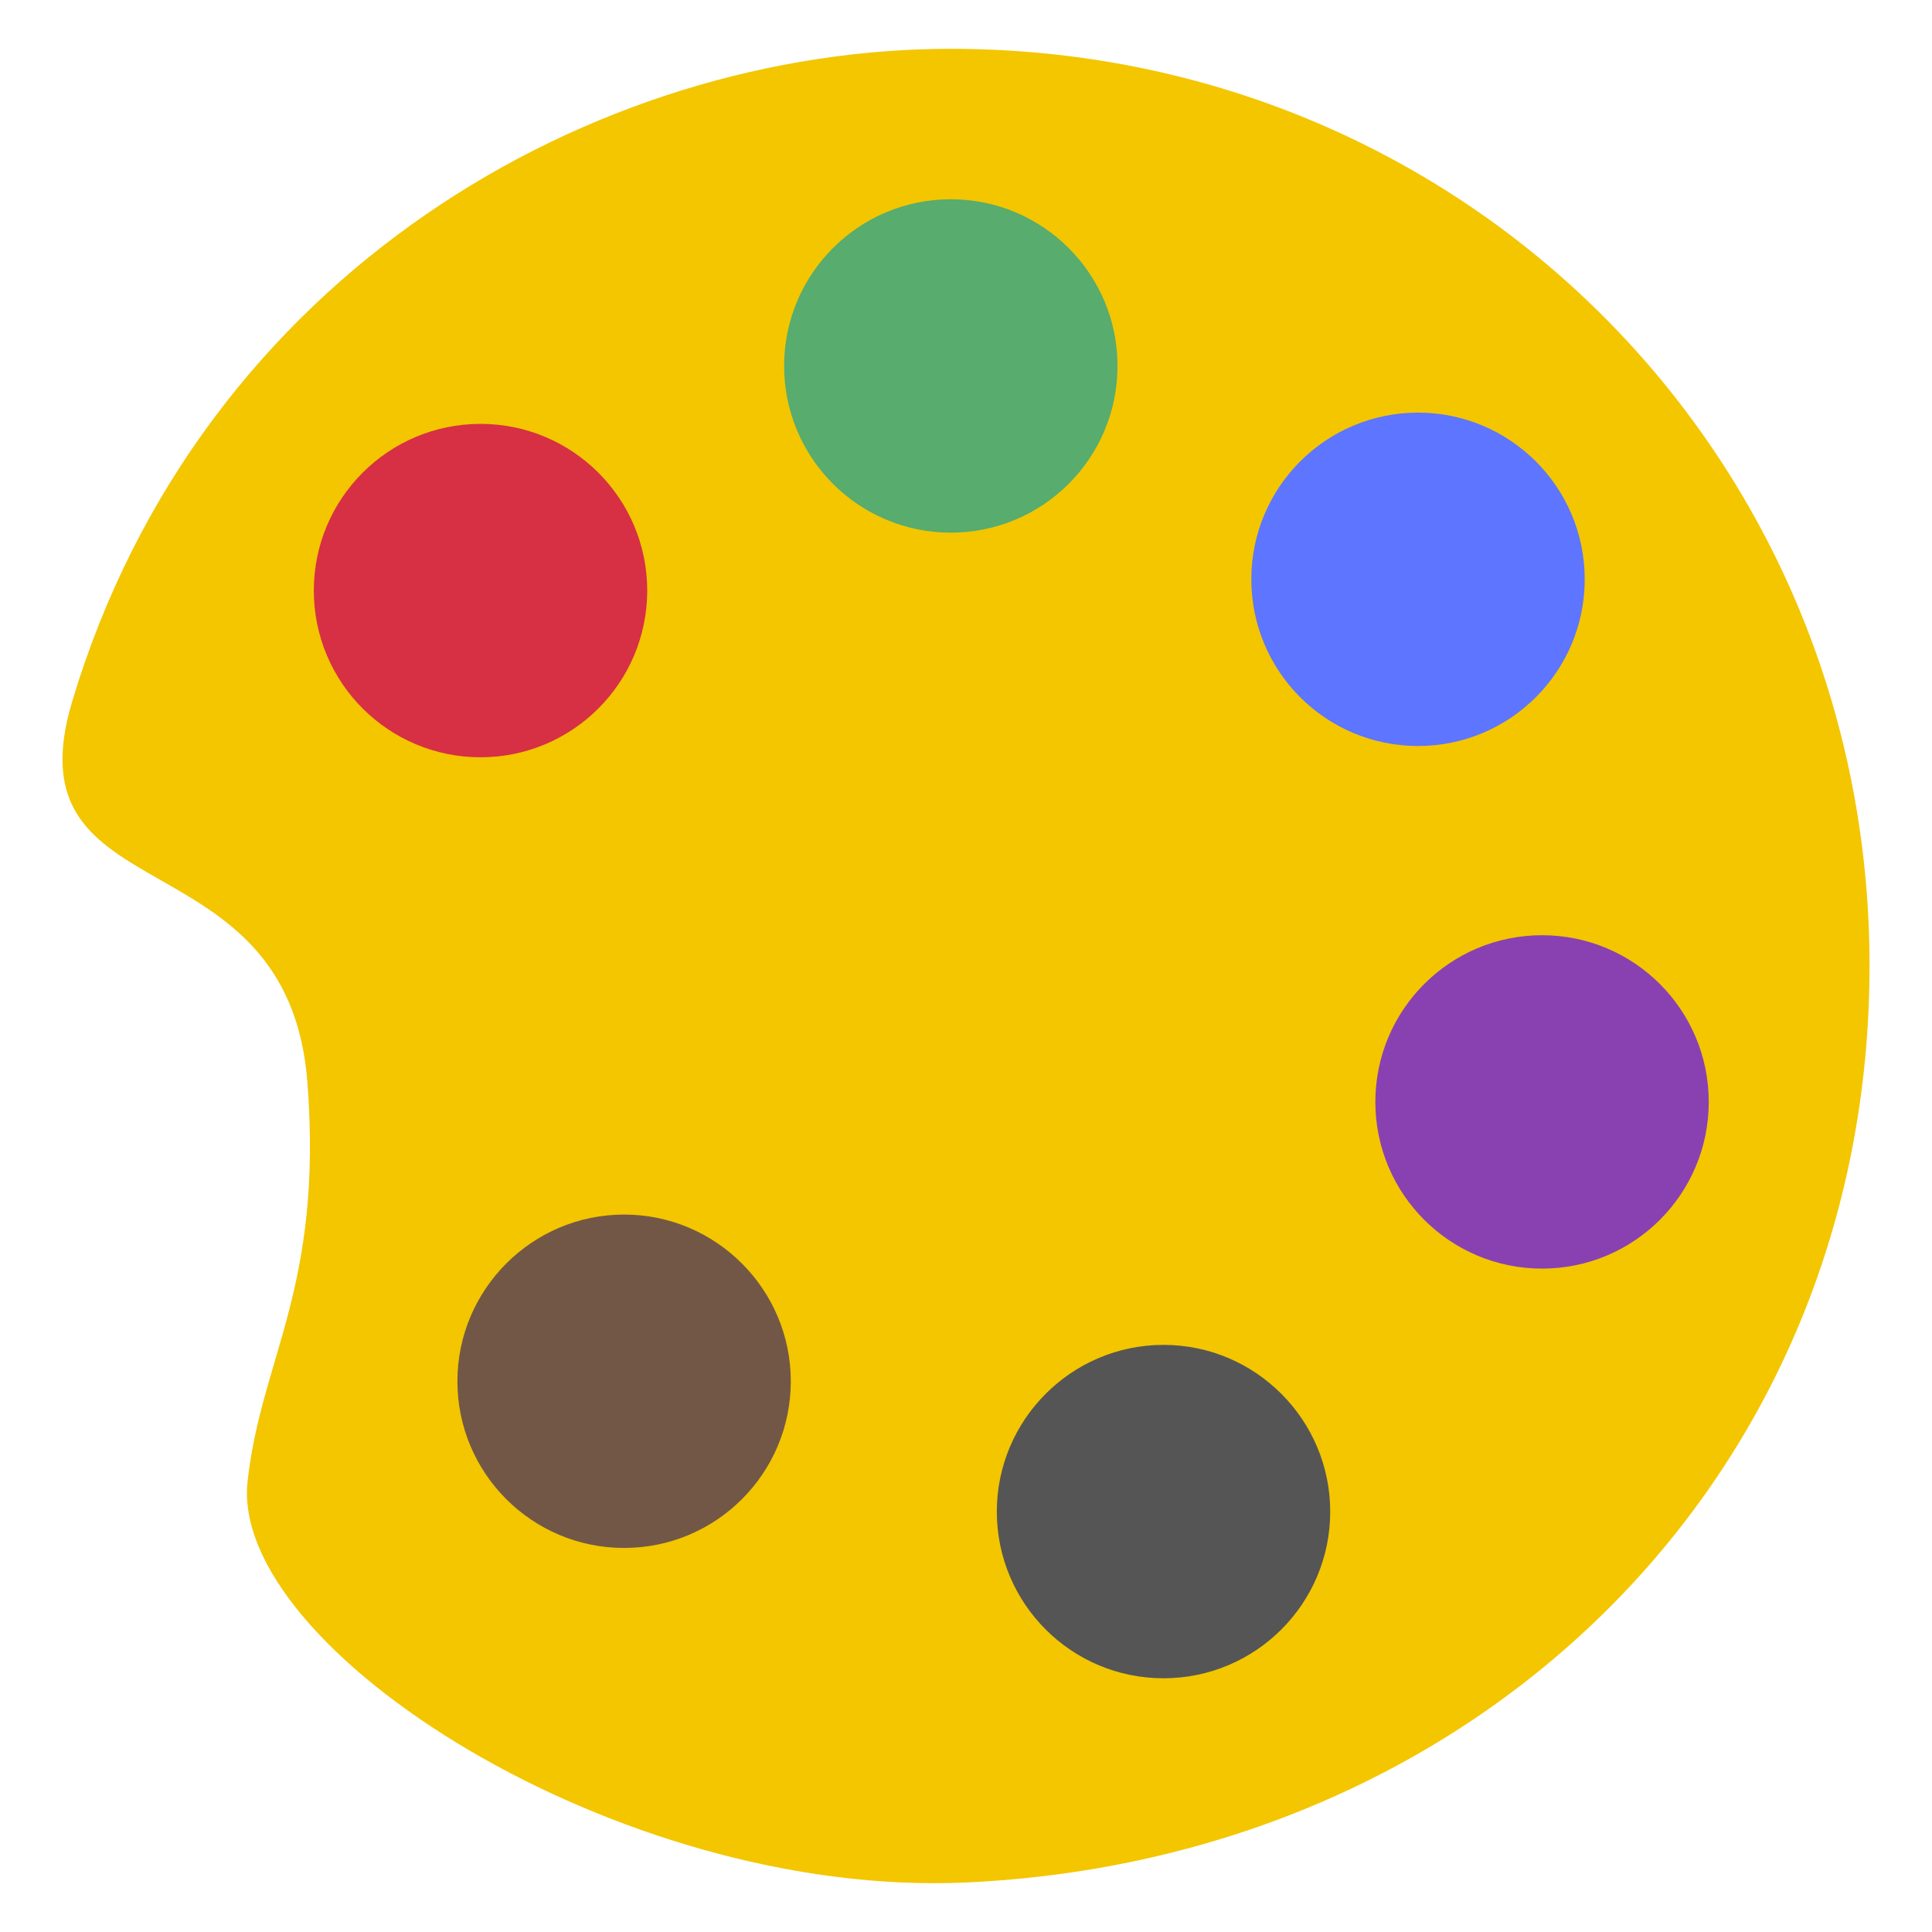 <svg xmlns="http://www.w3.org/2000/svg" width="192" height="192" viewBox="0 0 192 192"><path fill="#f3c600" d="M94.49 4.85c-35.393 0-74.548 22.24-87.316 64.857-6.453 21.494 21.482 12.88 23.379 37.895 1.553 20.459-4.61 27.334-5.951 39.635-1.814 16.525 36.757 41.416 71.396 39.842 50.842-2.319 89.793-40.214 89.793-91.114s-40.409-91.114-91.301-91.114z"/><path fill="#d72f44" d="M64.319 58.691c0 9.153-7.417 16.566-16.566 16.566s-16.566-7.414-16.566-16.566c0-9.153 7.418-16.566 16.566-16.566s16.566 7.414 16.566 16.566z"/><path fill="#57ac6e" d="M111.057 36.368c0 9.153-7.418 16.566-16.566 16.566s-16.566-7.414-16.566-16.566c0-9.153 7.418-16.566 16.566-16.566s16.566 7.413 16.566 16.566z"/><path fill="#5e75ff" d="M157.487 57.572c0 9.153-7.417 16.566-16.566 16.566s-16.566-7.413-16.566-16.566c0-9.153 7.418-16.566 16.566-16.566s16.566 7.414 16.566 16.566z"/><path fill="#8941b1" d="M169.813 109.507c0 9.153-7.418 16.566-16.566 16.566s-16.566-7.413-16.566-16.566c0-9.153 7.418-16.566 16.566-16.566s16.566 7.414 16.566 16.566z"/><path fill="#555" d="M132.195 150.219c0 9.153-7.418 16.566-16.566 16.566s-16.566-7.414-16.566-16.566c0-9.111 7.418-16.566 16.566-16.566s16.566 7.455 16.566 16.566z"/><path fill="#735746" d="M78.589 137.268c0 9.153-7.418 16.566-16.566 16.566s-16.566-7.414-16.566-16.566c0-9.111 7.417-16.566 16.566-16.566s16.566 7.455 16.566 16.566z"/></svg>